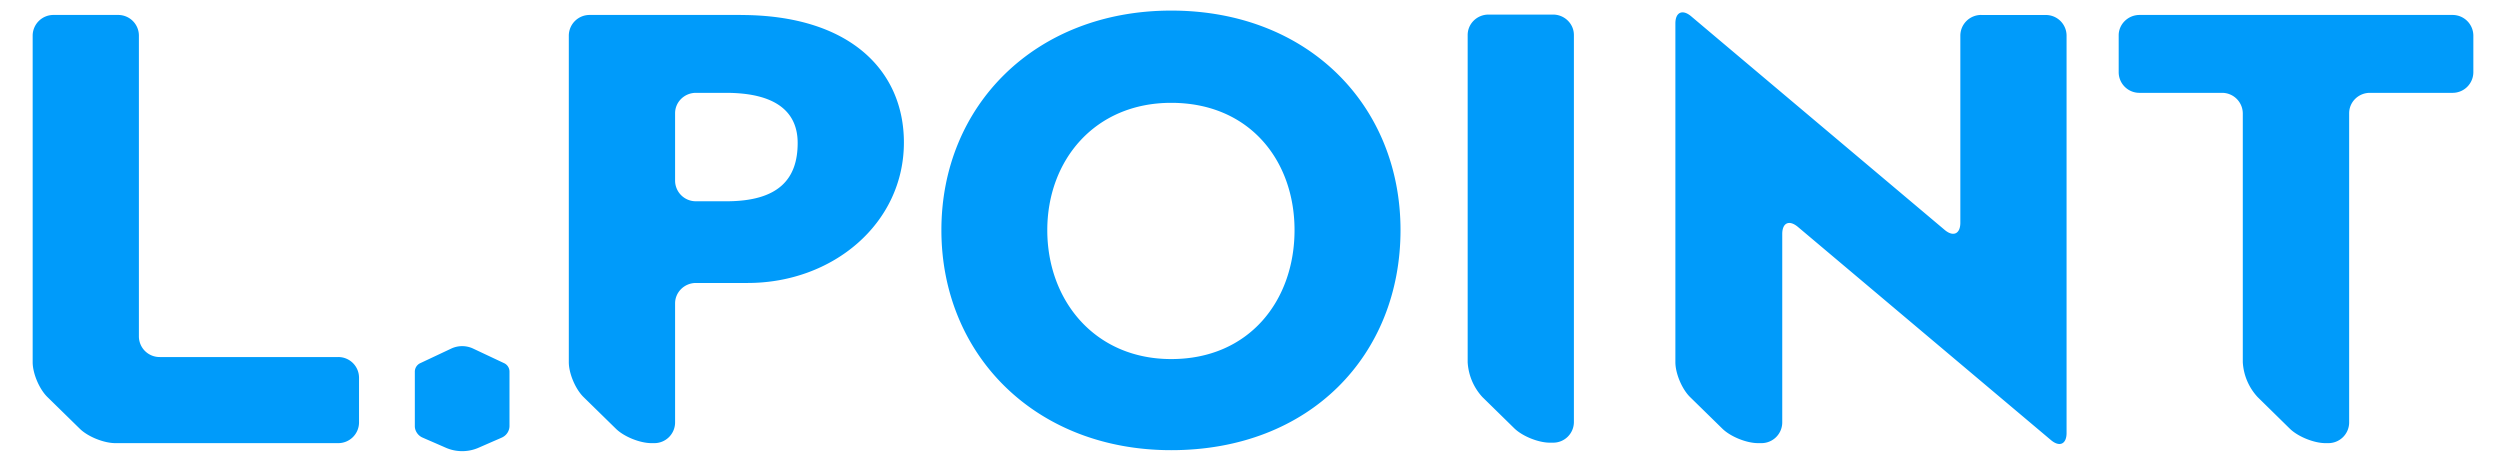 <svg width="59" height="11" viewBox="0 0 59 11" fill="none" xmlns="http://www.w3.org/2000/svg">
    <path fill-rule="evenodd" clip-rule="evenodd" d="M27.64 10.624c-3.205 0-5.423-2.25-5.423-5.194 0-2.941 2.218-5.18 5.424-5.18 3.23 0 5.411 2.239 5.411 5.18 0 2.944-2.127 5.194-5.411 5.194zm0-8.197c-1.805 0-2.924 1.358-2.924 3.004 0 1.66 1.12 3.043 2.925 3.043 1.842 0 2.91-1.384 2.91-3.043 0-1.647-1.068-3.004-2.91-3.004zM17.483.353h-3.566a.49.49 0 0 0-.493.481v7.714c0 .266.157.636.348.823l.762.746c.19.188.568.341.84.341h.065a.489.489 0 0 0 .493-.482V7.16c0-.265.221-.482.492-.482h1.222c2.006 0 3.686-1.402 3.686-3.316 0-1.695-1.275-3.008-3.85-3.008zm-.34 4.397h-.72a.489.489 0 0 1-.491-.482V2.673c0-.266.221-.482.492-.482h.706c1.251 0 1.695.502 1.695 1.183 0 .835-.432 1.376-1.682 1.376zM34.637.826c0-.265.22-.482.492-.482h1.523c.271 0 .492.217.492.482v9.14a.488.488 0 0 1-.492.481h-.077c-.27 0-.649-.153-.84-.341l-.75-.735a1.324 1.324 0 0 1-.348-.822V.826zm12.12-.473a.49.49 0 0 0-.493.481v4.423c0 .265-.169.34-.372.167 0 0-5.776-4.865-5.98-5.039-.205-.173-.373-.098-.373.168v7.995c0 .266.156.636.347.823l.762.746c.192.188.57.341.841.341h.08a.49.49 0 0 0 .492-.482V5.523c0-.266.163-.342.372-.166l2.222 1.872.014.012 3.731 3.143c.203.174.371.1.371-.165V.835a.488.488 0 0 0-.491-.481h-1.523zm3.244.481c0-.264.222-.481.492-.481h7.386a.49.49 0 0 1 .492.481v.875a.489.489 0 0 1-.492.482H55.93c-.27 0-.49.216-.49.482v7.303a.49.49 0 0 1-.493.482h-.066c-.271 0-.648-.153-.84-.34l-.761-.747a1.321 1.321 0 0 1-.35-.823V2.673a.489.489 0 0 0-.491-.482h-1.946a.488.488 0 0 1-.492-.482V.834zM3.77 8.426a.488.488 0 0 1-.492-.482V.834a.488.488 0 0 0-.492-.481H1.264a.49.49 0 0 0-.493.481v7.714c0 .266.157.636.349.823l.762.746c.19.188.569.341.84.341H7.98a.49.49 0 0 0 .493-.482V8.909a.489.489 0 0 0-.493-.483H3.77zm6.739 2.135a.966.966 0 0 0 .798 0l.334-.146.148-.064.06-.027a.302.302 0 0 0 .175-.265V8.777a.22.22 0 0 0-.133-.209l-.722-.34a.608.608 0 0 0-.523 0l-.722.34a.222.222 0 0 0-.134.209v1.282c0 .11.074.22.176.265l.095.042a87.578 87.578 0 0 1 .448.195z" fill="#009BFA"/>
</svg>
